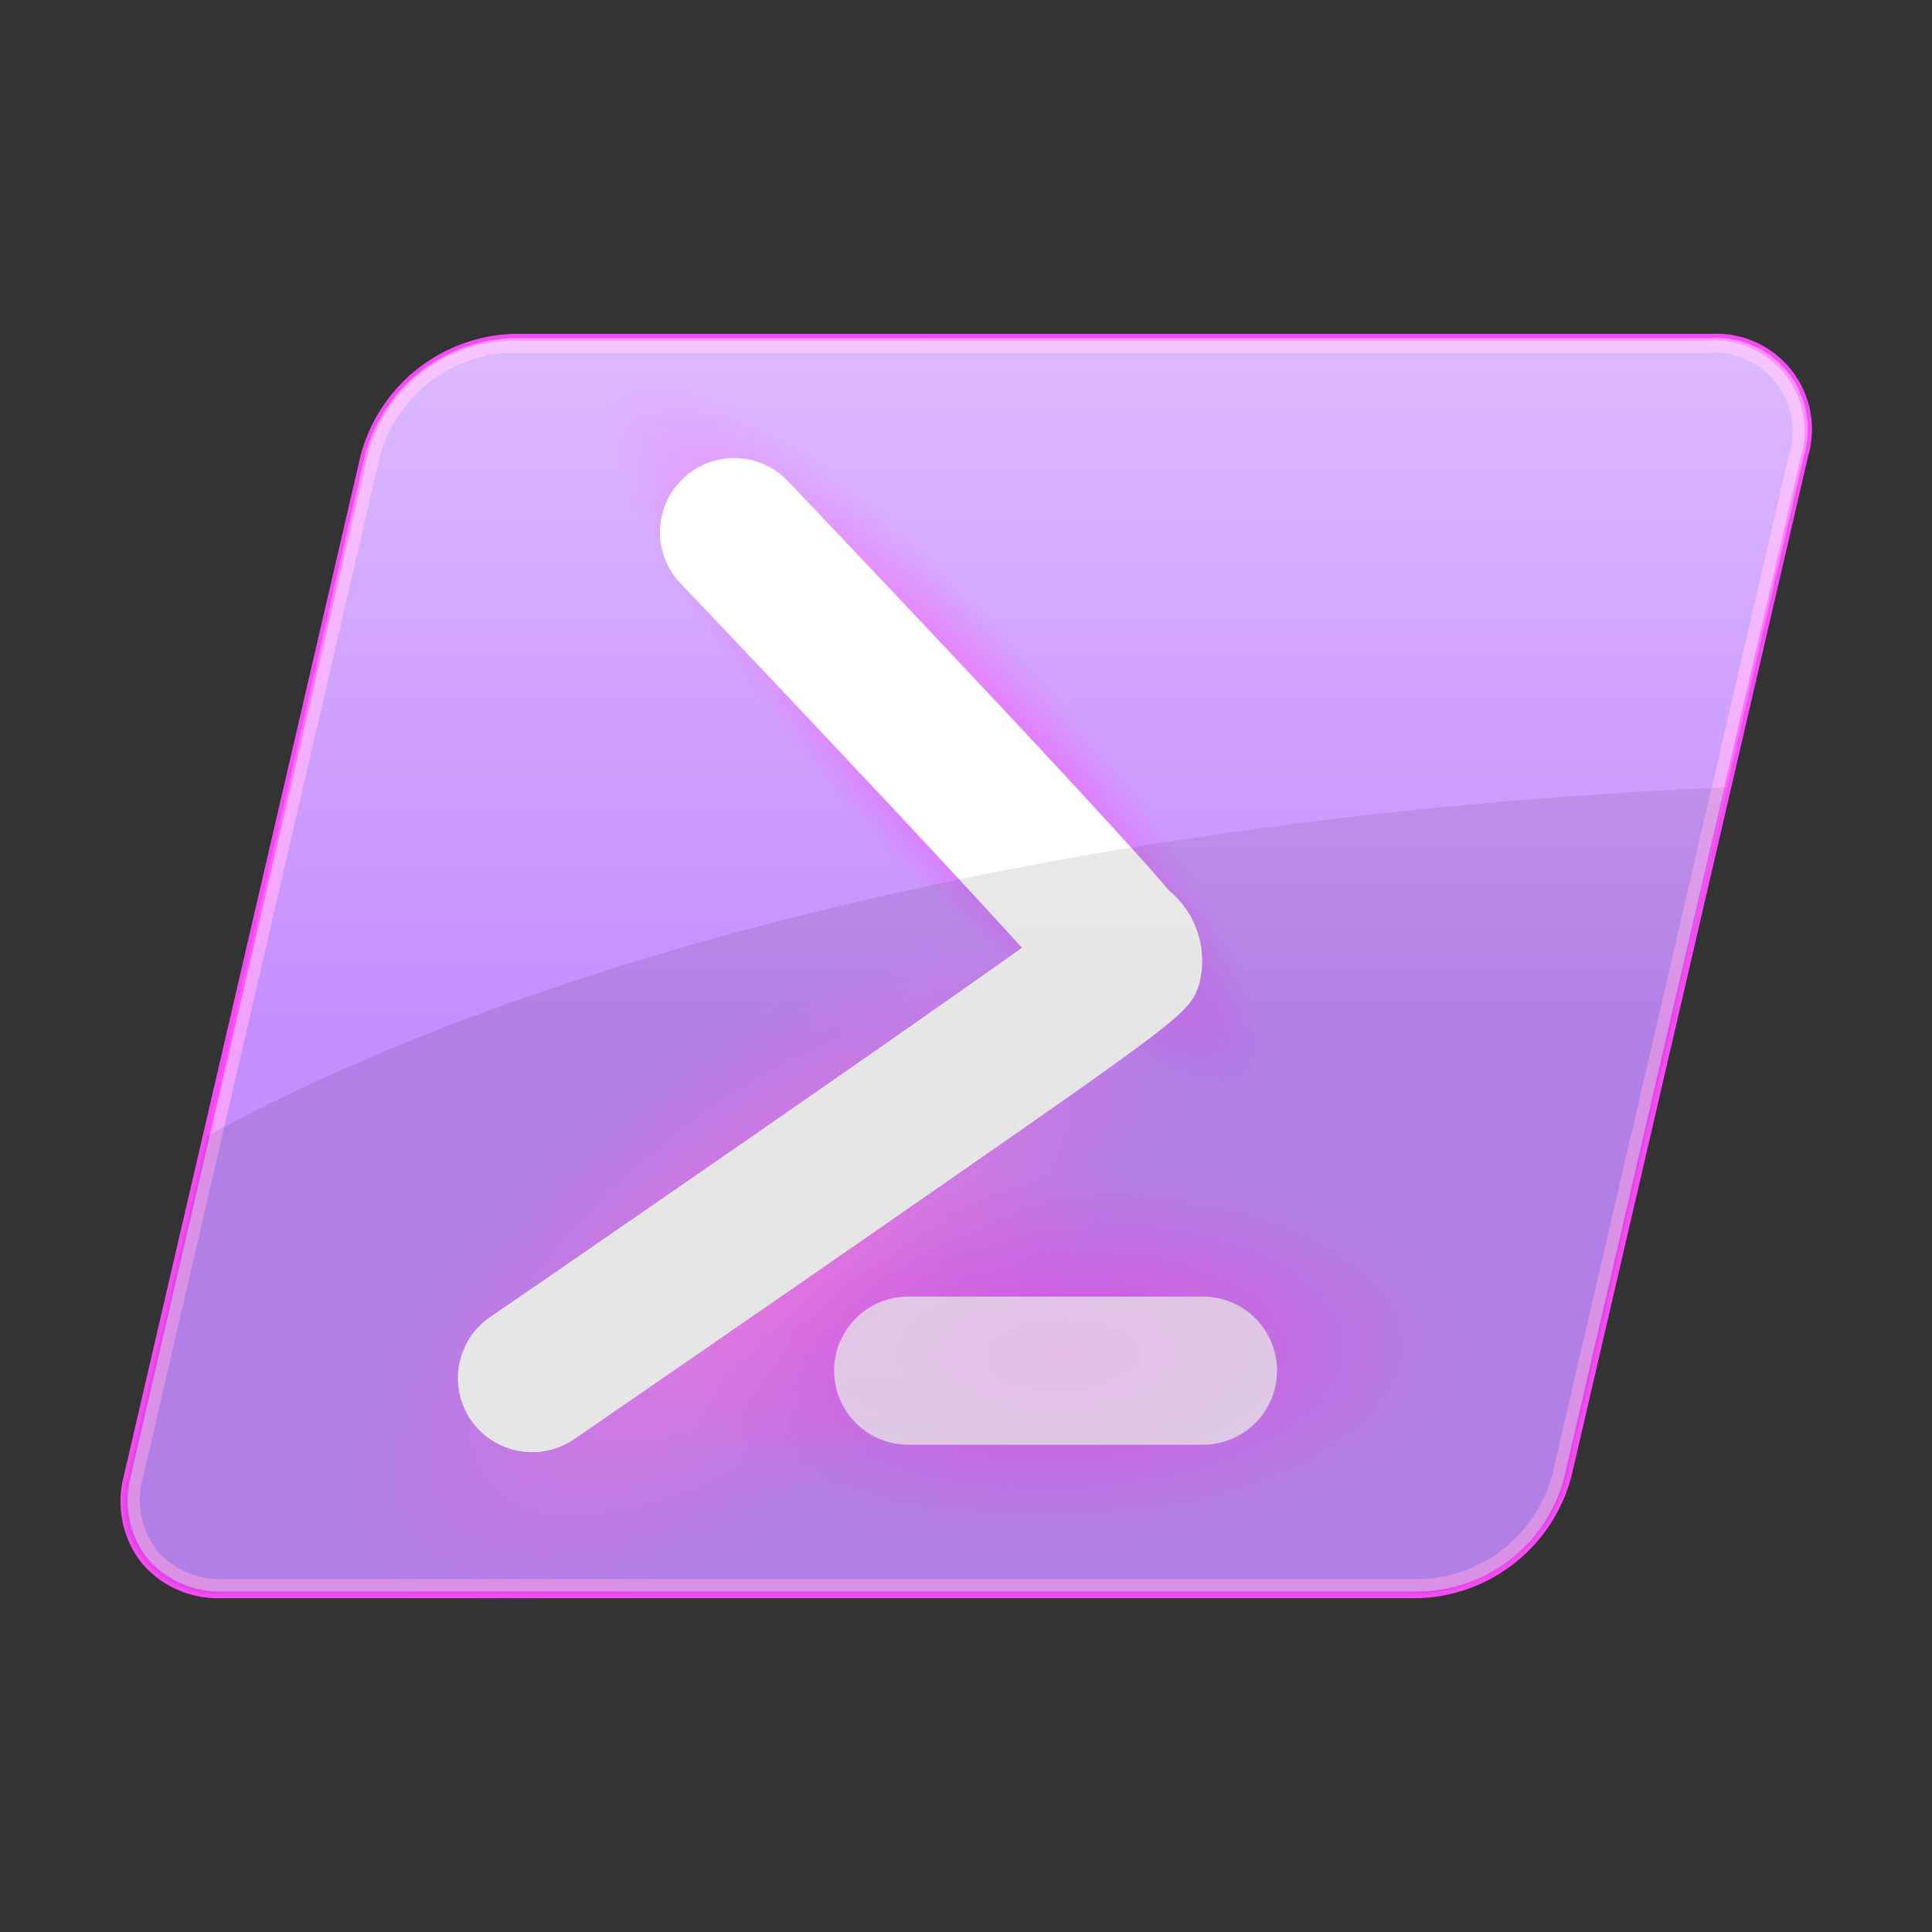 <svg xmlns="http://www.w3.org/2000/svg" xmlns:xlink="http://www.w3.org/1999/xlink" aria-hidden="true" role="img" class="iconify iconify--vscode-icons" width="1em" height="1em" preserveAspectRatio="xMidYMid meet" viewBox="0 0 32 32"><rect x="0" y="0" width="32" height="32" fill="#333333" stroke="none"/><defs><radialGradient id="IconifyId-17ab498a166-cbb4b1-602" cx="439.714" cy="531.717" r="48.27" gradientTransform="matrix(.36 .402 -.11 .081 -84.332 -207.753)" gradientUnits="userSpaceOnUse"><stop offset="0" stop-color="#fd2eff"></stop><stop offset=".3" stop-color="#ff2ef5" stop-opacity="0"></stop></radialGradient><radialGradient id="IconifyId-17ab498a166-cbb4b1-603" cx="15345.554" cy="143.643" r="83.239" gradientTransform="matrix(.031 .03 -.075 .062 -452.157 -448.407)" gradientUnits="userSpaceOnUse"><stop offset="0" stop-color="#ff8bf5"></stop><stop offset="1" stop-color="#ff73fc" stop-opacity="0"></stop></radialGradient><radialGradient id="IconifyId-17ab498a166-cbb4b1-604" cx="-1212.07" cy="801.22" r="27.886" gradientTransform="matrix(-1.048 -.5 1.117 -.527 -2147.582 -161.351)" gradientUnits="userSpaceOnUse"><stop offset="0" stop-color="#ff45fe" stop-opacity=".8"></stop><stop offset=".15" stop-color="#ff5cf1" stop-opacity="0"></stop></radialGradient><linearGradient id="IconifyId-17ab498a166-cbb4b1-605" x1="-113.501" y1="935.465" x2="-113.501" y2="964.611" gradientTransform="translate(129.5 -947.5)" gradientUnits="userSpaceOnUse"><stop offset="0" stop-color="#fff"></stop><stop offset="1" stop-color="#fff" stop-opacity="0"></stop></linearGradient></defs><path d="M8.492 5.6h19.843a1.517 1.517 0 0 1 1.546 1.948l-3.923 16.906a2.636 2.636 0 0 1-2.45 1.948H3.665a1.517 1.517 0 0 1-1.546-1.948L6.042 7.545A2.636 2.636 0 0 1 8.492 5.6z" fill="#c58dff"></path><path d="M23.508 26.471H3.665a1.653 1.653 0 0 1-1.333-.6a1.657 1.657 0 0 1-.279-1.436L5.976 7.53a2.71 2.71 0 0 1 2.516-2h19.843a1.584 1.584 0 0 1 1.612 2.031L26.024 24.47a2.71 2.71 0 0 1-2.516 2.001zM8.492 5.664a2.568 2.568 0 0 0-2.384 1.9L2.185 24.47a1.525 1.525 0 0 0 .253 1.321a1.521 1.521 0 0 0 1.227.544h19.843a2.568 2.568 0 0 0 2.384-1.9l3.923-16.9a1.45 1.45 0 0 0-1.48-1.866z" fill="#fd4bff" opacity=".945"></path><path d="M23.541 26.359H3.7a1.57 1.57 0 0 1-1.267-.559a1.574 1.574 0 0 1-.263-1.364L6.093 7.522a2.514 2.514 0 0 1 2.366-1.881H28.3a1.5 1.5 0 0 1 1.53 1.927l-3.923 16.909a2.514 2.514 0 0 1-2.366 1.882zM8.459 5.843A2.336 2.336 0 0 0 6.29 7.568L2.367 24.477a1.376 1.376 0 0 0 .224 1.192a1.372 1.372 0 0 0 1.107.487h19.843a2.336 2.336 0 0 0 2.168-1.725l3.924-16.909A1.3 1.3 0 0 0 28.3 5.843z" fill="#f3a2ff" opacity=".945"></path><path d="M18.558 15.816c.061-.183-7-7.561-7-7.561" fill="#ff4bfa" stroke-linecap="round" stroke-width="76.717" stroke="url(#IconifyId-17ab498a166-cbb4b1-602)"></path><path d="M8.558 22.835s9.942-6.825 10-7" fill="#2aa7c9" stroke-linecap="round" stroke-width="76.717" stroke="url(#IconifyId-17ab498a166-cbb4b1-603)"></path><path d="M8.73 23.121h1.124" fill="none" stroke-linecap="round" stroke-width="100" stroke="url(#IconifyId-17ab498a166-cbb4b1-604)"></path><path d="M8.817 24.052a1.226 1.226 0 0 1-.7-2.237c2.77-1.9 6.941-4.786 8.809-6.117c-1.253-1.385-3.8-4.088-5.665-6.046a1.228 1.228 0 0 1 1.78-1.692c.017.017 1.674 1.756 3.3 3.493A219.106 219.106 0 0 1 18.61 13.9c.334.368.583.649.76.856a1.514 1.514 0 0 1 .494 1.539c-.165.492-.165.492-5.428 4.142c-2.438 1.691-4.9 3.383-4.926 3.4a1.221 1.221 0 0 1-.693.215z" fill="#fff"></path><path d="M19.925 23.929h-4.882a1.226 1.226 0 1 1 0-2.453h4.882a1.226 1.226 0 0 1 0 2.453z" fill="#fff" opacity=".75"></path><path d="M28.606 13.04c-10.079.433-19.226 2.533-25.181 5.78l-1.307 5.634A1.514 1.514 0 0 0 3.664 26.4h19.843a2.629 2.629 0 0 0 2.45-1.948L28.6 13.04z" opacity=".1" fill="#000"></path><path d="M8.492 5.6a2.629 2.629 0 0 0-2.45 1.948L2.118 24.455A1.514 1.514 0 0 0 3.664 26.4h19.843a2.629 2.629 0 0 0 2.45-1.948L29.88 7.545A1.514 1.514 0 0 0 28.334 5.6z" fill="url(#IconifyId-17ab498a166-cbb4b1-605)"></path></svg>